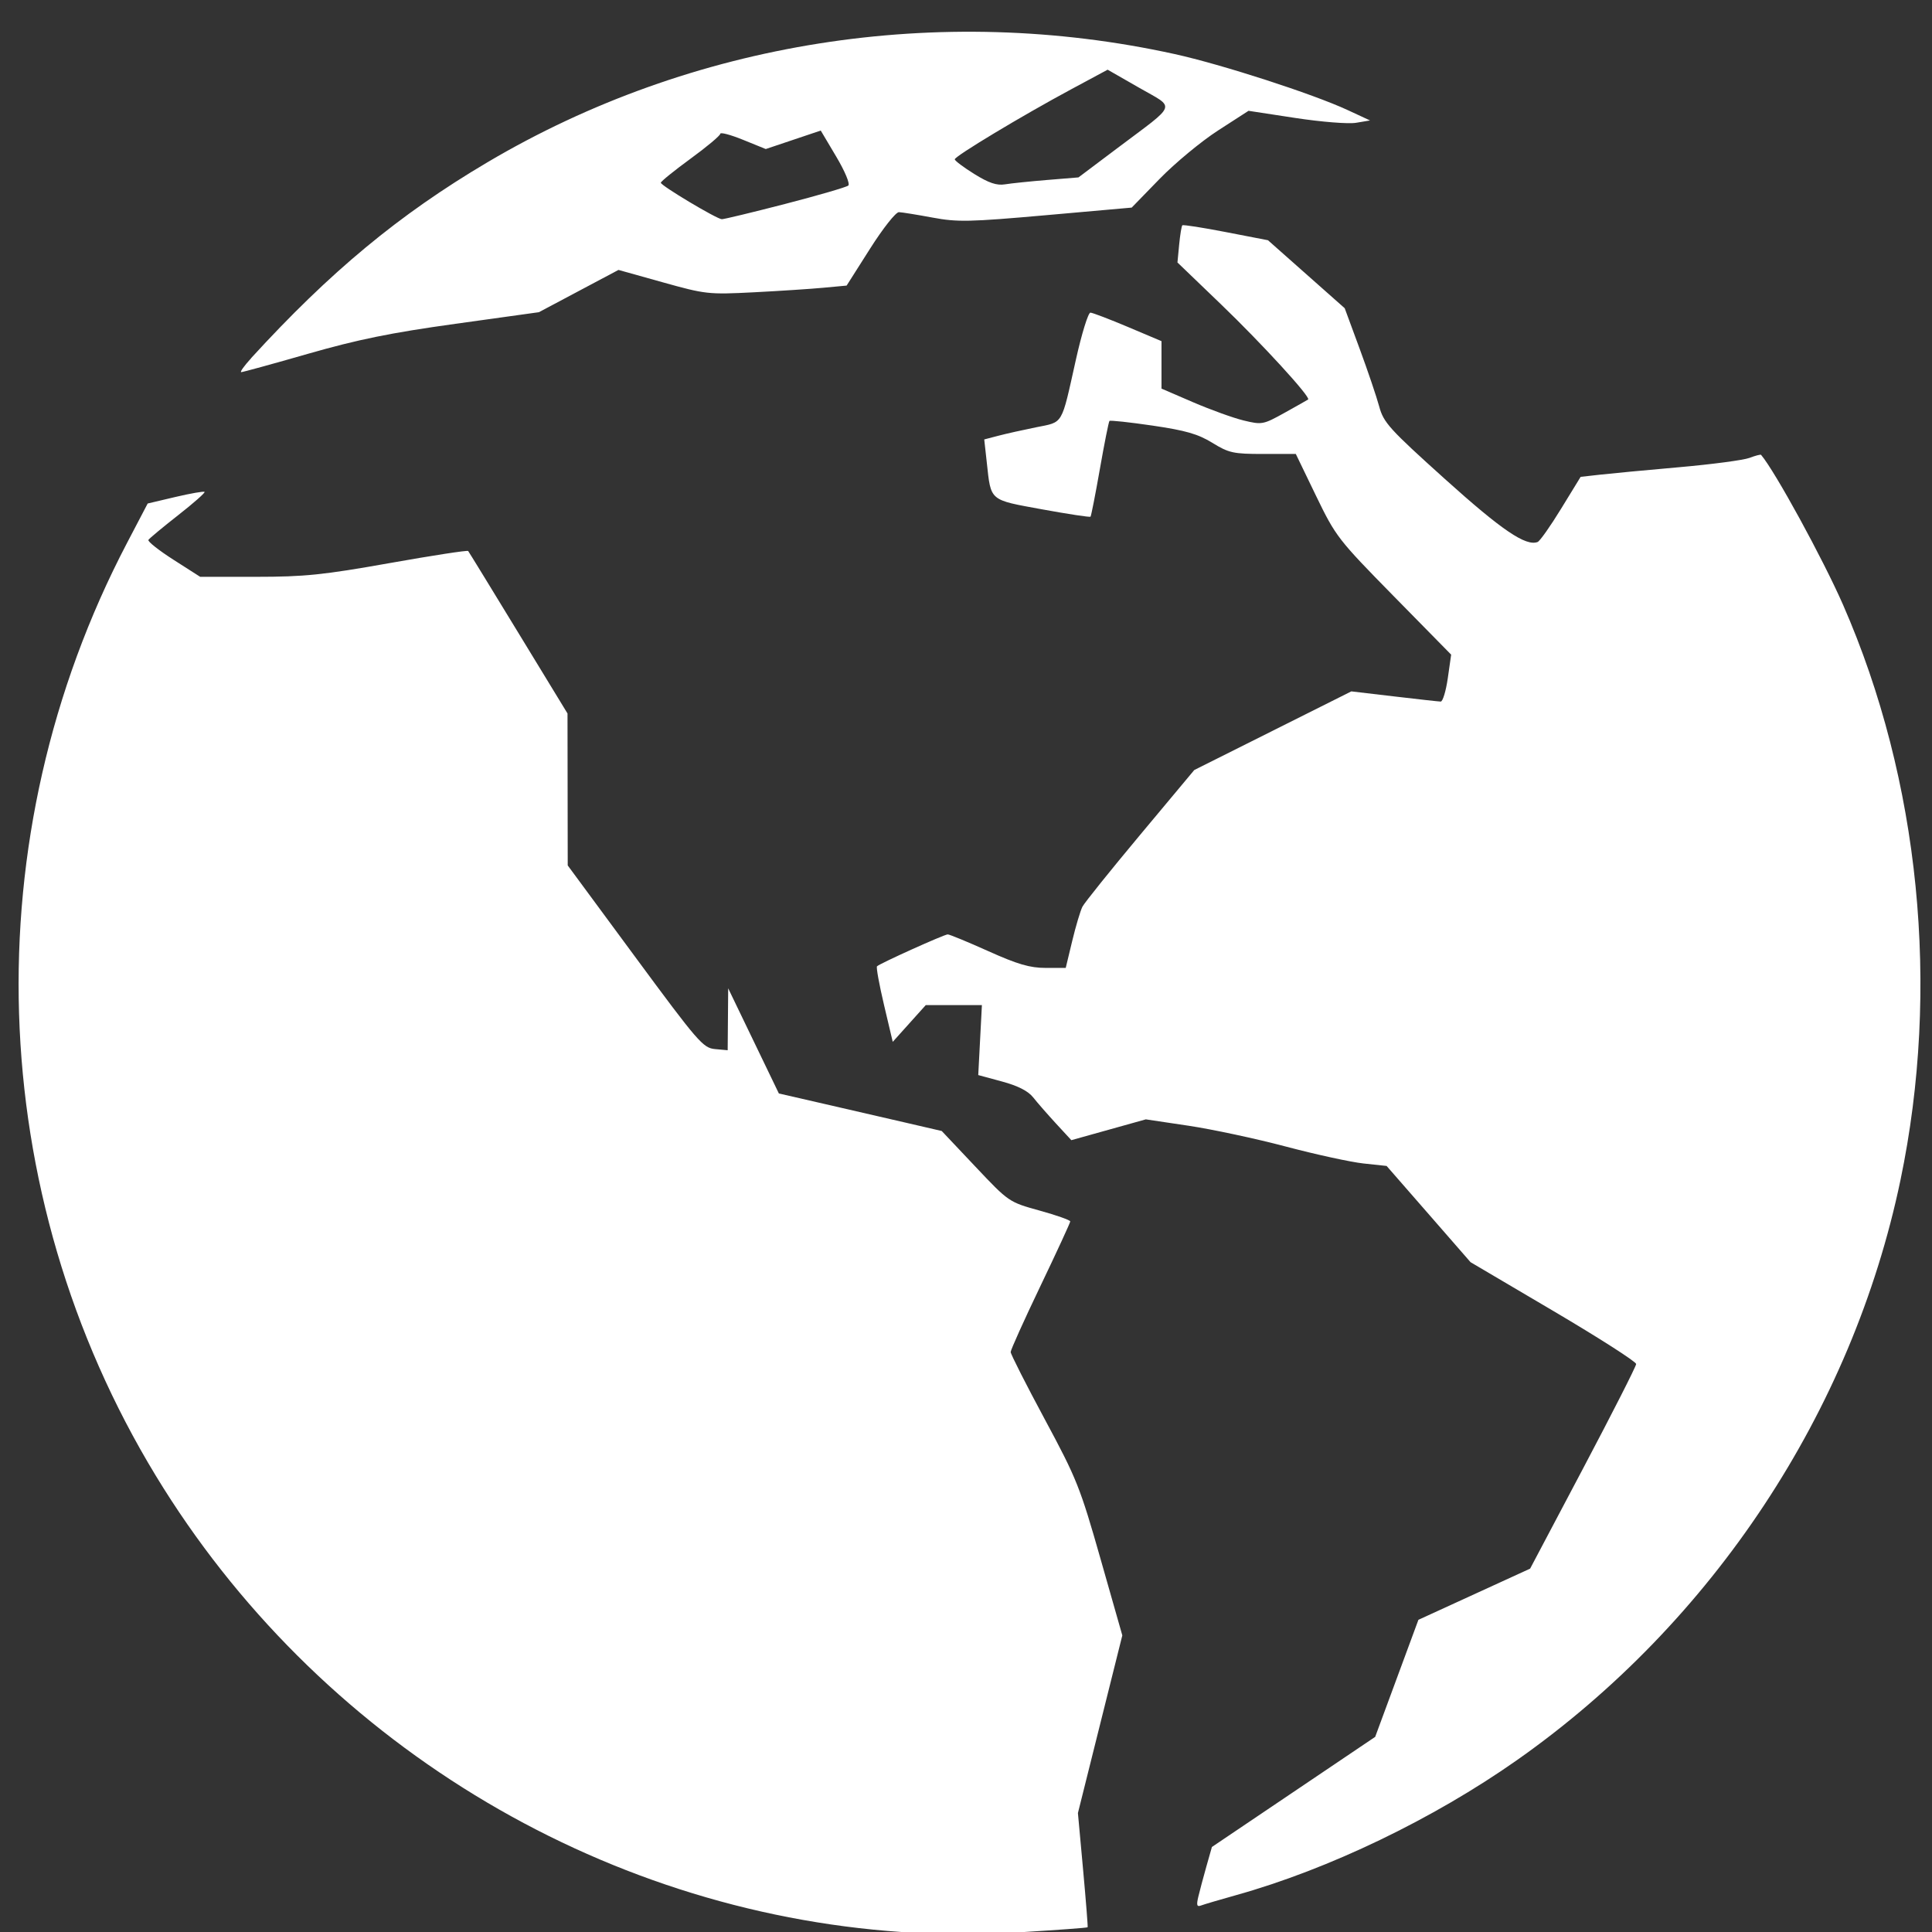 <?xml version="1.0" encoding="UTF-8" standalone="no"?>
<!-- Created with Inkscape (http://www.inkscape.org/) -->

<svg
   width="200"
   height="200"
   viewBox="0 0 52.917 52.917"
   version="1.1"
   id="svg1"
   xml:space="preserve"
   inkscape:export-filename="globe_black.svg"
   inkscape:export-xdpi="96"
   inkscape:export-ydpi="96"
   xmlns:inkscape="http://www.inkscape.org/namespaces/inkscape"
   xmlns:sodipodi="http://sodipodi.sourceforge.net/DTD/sodipodi-0.dtd"
   xmlns="http://www.w3.org/2000/svg"
   xmlns:svg="http://www.w3.org/2000/svg"><rect x="0" y="0" width="52.917" height="52.917" fill="#333333" stroke="none"/><sodipodi:namedview
     id="namedview1"
     pagecolor="#ffffff"
     bordercolor="#000000"
     borderopacity="0.25"
     inkscape:showpageshadow="2"
     inkscape:pageopacity="0.0"
     inkscape:pagecheckerboard="0"
     inkscape:deskcolor="#d1d1d1"
     inkscape:document-units="mm" /><defs
     id="defs1" /><g
     inkscape:label="Layer 1"
     inkscape:groupmode="layer"
     id="layer1"><path
       style="fill:#ffffff"
       d="M 24.703,52.918 C 16.359,52.353 8.66,47.645 4.27,40.424 -0.445,32.668 -0.746,22.942 3.479,14.872 l 0.566,-1.081 0.759,-0.179 c 0.417,-0.098 0.777,-0.161 0.799,-0.139 0.022,0.022 -0.304,0.31 -0.726,0.64 -0.421,0.33 -0.787,0.634 -0.812,0.675 -0.025,0.041 0.283,0.285 0.686,0.543 l 0.732,0.468 h 1.537 c 1.32,0 1.836,-0.053 3.652,-0.376 1.164,-0.207 2.132,-0.356 2.151,-0.331 0.02,0.024 0.64,1.036 1.378,2.247 l 1.343,2.203 0.003,2.081 0.003,2.081 1.843,2.499 c 1.727,2.342 1.865,2.501 2.19,2.531 l 0.348,0.032 0.007,-0.848 0.007,-0.848 0.694,1.44 0.694,1.44 1.211,0.278 c 0.666,0.153 1.67,0.384 2.231,0.514 l 1.019,0.236 0.919,0.973 c 0.918,0.972 0.919,0.973 1.76,1.206 0.463,0.128 0.841,0.262 0.841,0.297 0,0.035 -0.367,0.831 -0.816,1.768 -0.449,0.937 -0.816,1.752 -0.816,1.81 0,0.058 0.42,0.886 0.933,1.84 0.875,1.626 0.971,1.867 1.529,3.828 l 0.596,2.093 -0.608,2.433 -0.608,2.433 0.142,1.555 c 0.078,0.855 0.134,1.563 0.124,1.573 -0.033,0.033 -3.382,0.239 -3.639,0.224 -0.14,-0.008 -0.792,-0.051 -1.449,-0.095 z m 8.119,-0.969 c 0.039,-0.163 0.138,-0.537 0.221,-0.829 l 0.151,-0.532 2.236,-1.508 2.236,-1.508 0.592,-1.603 0.592,-1.603 1.53,-0.701 1.53,-0.701 1.451,-2.745 c 0.798,-1.51 1.452,-2.796 1.453,-2.859 0.001,-0.063 -1.019,-0.716 -2.267,-1.452 L 40.278,34.571 39.129,33.253 37.979,31.935 37.344,31.867 c -0.349,-0.038 -1.305,-0.246 -2.124,-0.463 -0.819,-0.217 -2.017,-0.473 -2.663,-0.57 l -1.173,-0.175 -1.02,0.285 -1.02,0.285 -0.421,-0.456 c -0.231,-0.251 -0.512,-0.573 -0.625,-0.716 -0.137,-0.174 -0.417,-0.317 -0.854,-0.435 l -0.65,-0.176 0.05,-0.958 0.05,-0.958 h -0.769 -0.769 l -0.452,0.503 -0.452,0.503 -0.239,-1.011 c -0.131,-0.556 -0.218,-1.032 -0.192,-1.058 0.079,-0.079 1.841,-0.874 1.937,-0.874 0.05,0 0.551,0.207 1.112,0.459 0.803,0.361 1.139,0.459 1.571,0.459 h 0.549 l 0.178,-0.739 c 0.098,-0.407 0.224,-0.829 0.28,-0.938 0.056,-0.109 0.769,-0.996 1.583,-1.971 l 1.48,-1.772 2.151,-1.077 2.151,-1.077 1.173,0.138 c 0.645,0.076 1.219,0.14 1.275,0.141 0.056,0.001 0.143,-0.287 0.194,-0.641 l 0.092,-0.644 -1.572,-1.6 c -1.526,-1.554 -1.588,-1.633 -2.128,-2.748 L 35.492,12.434 H 34.597 c -0.815,0 -0.939,-0.027 -1.391,-0.305 -0.394,-0.242 -0.731,-0.339 -1.638,-0.472 -0.628,-0.092 -1.159,-0.149 -1.18,-0.128 -0.021,0.021 -0.139,0.612 -0.262,1.313 -0.123,0.701 -0.239,1.291 -0.257,1.31 -0.018,0.019 -0.614,-0.071 -1.325,-0.201 -1.459,-0.267 -1.399,-0.216 -1.516,-1.283 l -0.07,-0.632 0.387,-0.101 c 0.213,-0.056 0.679,-0.16 1.036,-0.232 0.753,-0.152 0.681,-0.03 1.086,-1.845 0.159,-0.715 0.339,-1.298 0.4,-1.295 0.06,0.003 0.523,0.18 1.028,0.393 l 0.918,0.388 v 0.65 0.65 l 0.867,0.374 c 0.477,0.205 1.099,0.43 1.383,0.499 0.501,0.121 0.535,0.115 1.122,-0.211 0.333,-0.185 0.623,-0.349 0.644,-0.364 0.08,-0.06 -1.261,-1.525 -2.395,-2.615 l -1.184,-1.138 0.047,-0.49 c 0.026,-0.27 0.065,-0.507 0.087,-0.528 0.022,-0.021 0.559,0.063 1.193,0.186 l 1.152,0.223 1.051,0.931 1.051,0.931 0.407,1.104 c 0.224,0.607 0.466,1.322 0.538,1.588 0.119,0.441 0.278,0.616 1.802,1.988 1.558,1.402 2.214,1.847 2.537,1.723 0.061,-0.023 0.351,-0.434 0.644,-0.913 l 0.534,-0.871 0.532,-0.06 c 0.292,-0.033 1.266,-0.125 2.164,-0.204 0.898,-0.079 1.764,-0.194 1.927,-0.255 0.162,-0.062 0.305,-0.099 0.319,-0.084 0.382,0.449 1.694,2.849 2.246,4.108 2.101,4.798 2.67,10.499 1.572,15.758 -1.324,6.338 -5.142,12.114 -10.499,15.882 -2.298,1.616 -5.164,2.994 -7.696,3.701 -0.446,0.125 -0.878,0.252 -0.959,0.283 -0.117,0.045 -0.133,-0.005 -0.077,-0.241 z M 6.879,9.808 c 2.164,-2.366 4.053,-3.932 6.465,-5.359 5.603,-3.316 12.383,-4.385 18.826,-2.969 1.291,0.284 3.786,1.091 4.743,1.535 l 0.612,0.284 -0.382,0.064 c -0.213,0.036 -0.949,-0.023 -1.664,-0.132 l -1.282,-0.196 -0.835,0.539 c -0.459,0.296 -1.179,0.893 -1.6,1.325 l -0.765,0.787 -2.346,0.208 c -2.101,0.186 -2.426,0.193 -3.111,0.065 -0.421,-0.078 -0.834,-0.145 -0.918,-0.148 -0.086,-0.003 -0.435,0.439 -0.793,1.003 l -0.64,1.008 -0.635,0.059 c -0.349,0.033 -1.21,0.089 -1.912,0.125 -1.235,0.063 -1.318,0.054 -2.49,-0.274 l -1.212,-0.339 -1.09,0.579 -1.09,0.579 -2.285,0.318 c -1.773,0.246 -2.678,0.431 -4.038,0.821 -0.964,0.277 -1.788,0.503 -1.83,0.503 -0.043,0 0.08,-0.172 0.272,-0.382 z M 21.503,5.586 c 0.902,-0.233 1.681,-0.46 1.732,-0.504 0.052,-0.046 -0.093,-0.392 -0.332,-0.794 l -0.423,-0.712 -0.753,0.253 -0.753,0.253 -0.623,-0.253 c -0.343,-0.139 -0.623,-0.213 -0.623,-0.165 0,0.049 -0.365,0.355 -0.812,0.681 -0.446,0.326 -0.814,0.623 -0.816,0.66 -0.005,0.076 1.525,0.991 1.67,0.999 0.052,0.003 0.832,-0.185 1.734,-0.418 z m 7.184,-0.657 0.852,-0.07 1.085,-0.816 c 1.641,-1.234 1.581,-1.063 0.576,-1.64 l -0.862,-0.494 -0.997,0.536 c -1.338,0.719 -3.19,1.833 -3.19,1.919 0,0.038 0.241,0.219 0.535,0.402 0.396,0.246 0.615,0.32 0.841,0.283 0.168,-0.028 0.69,-0.081 1.158,-0.12 z"
       id="path1" /></g></svg>
